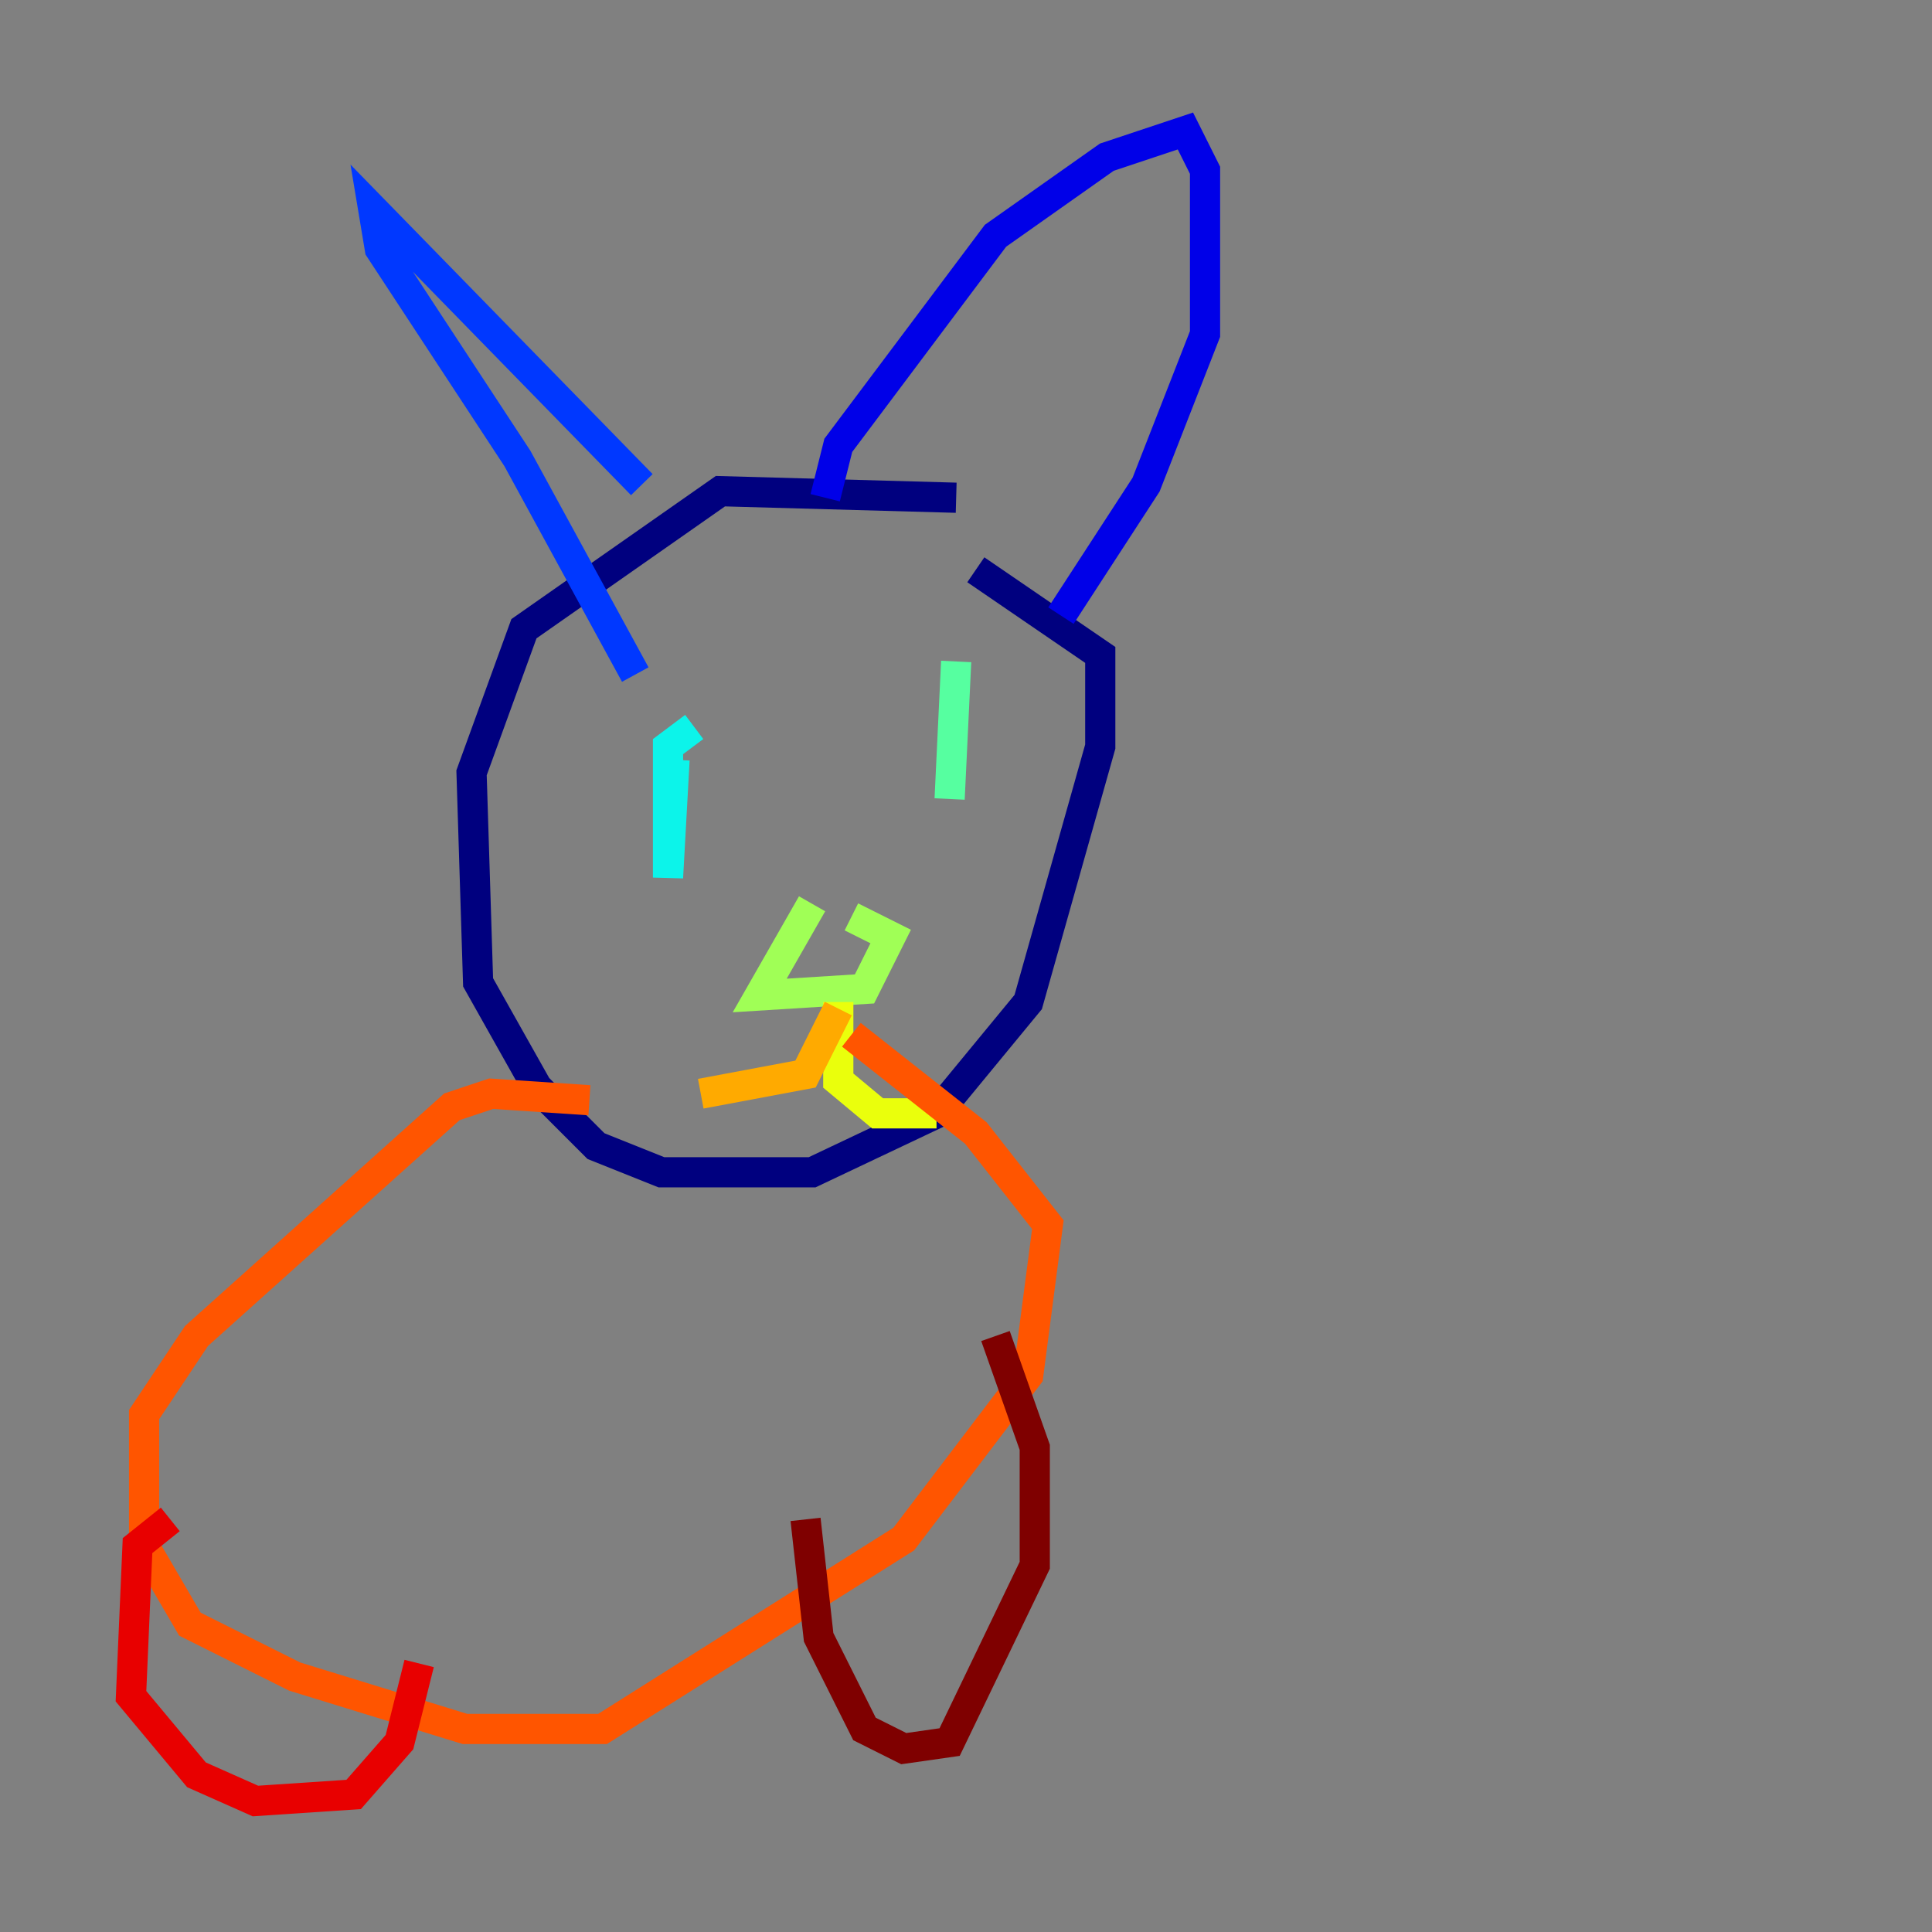 <?xml version="1.0" encoding="utf-8" ?>
<svg baseProfile="tiny" height="128" version="1.2" viewBox="0,0,128,128" width="128" xmlns="http://www.w3.org/2000/svg" xmlns:ev="http://www.w3.org/2001/xml-events" xmlns:xlink="http://www.w3.org/1999/xlink"><rect x="0" y="0" width="128" height="128" fill="#808080" stroke="none"/><defs /><polyline fill="none" points="63.349,32.976 47.729,32.542 34.712,41.654 31.241,51.2 31.675,65.085 35.58,72.027 39.485,75.932 43.824,77.668 53.803,77.668 62.047,73.763 68.122,66.386 72.895,49.464 72.895,43.39 64.651,37.749" stroke="#00007f" stroke-width="2" /><polyline fill="none" points="54.671,32.976 55.539,29.505 65.953,15.62 73.329,10.414 78.536,8.678 79.837,11.281 79.837,22.129 75.932,32.108 70.291,40.786" stroke="#0000e8" stroke-width="2" /><polyline fill="none" points="42.522,32.108 24.732,13.885 25.166,16.488 34.278,30.373 42.088,44.691" stroke="#0038ff" stroke-width="2" /><polyline fill="none" points="45.125,48.597 45.125,48.597" stroke="#0094ff" stroke-width="2" /><polyline fill="none" points="45.993,48.163 44.258,49.464 44.258,58.142 44.691,50.332" stroke="#0cf4ea" stroke-width="2" /><polyline fill="none" points="63.349,43.824 62.915,52.936" stroke="#56ffa0" stroke-width="2" /><polyline fill="none" points="53.803,59.878 50.332,65.953 57.275,65.519 59.01,62.047 56.407,60.746" stroke="#a0ff56" stroke-width="2" /><polyline fill="none" points="55.539,66.386 55.539,71.593 58.142,73.763 62.047,73.763" stroke="#eaff0c" stroke-width="2" /><polyline fill="none" points="55.539,66.82 53.37,71.159 46.427,72.461" stroke="#ffaa00" stroke-width="2" /><polyline fill="none" points="39.051,72.895 32.542,72.461 29.939,73.329 13.017,88.515 9.546,93.722 9.546,102.4 12.583,107.607 19.525,111.078 30.807,114.549 39.919,114.549 59.878,101.966 68.122,91.119 69.424,81.139 64.651,75.064 56.407,68.556" stroke="#ff5500" stroke-width="2" /><polyline fill="none" points="11.281,100.664 9.112,102.4 8.678,112.38 13.017,117.586 16.922,119.322 23.43,118.888 26.468,115.417 27.77,110.21" stroke="#e80000" stroke-width="2" /><polyline fill="none" points="53.37,100.664 54.237,108.475 57.275,114.549 59.878,115.851 62.915,115.417 68.556,103.702 68.556,95.891 65.953,88.515" stroke="#7f0000" stroke-width="2" /></svg>